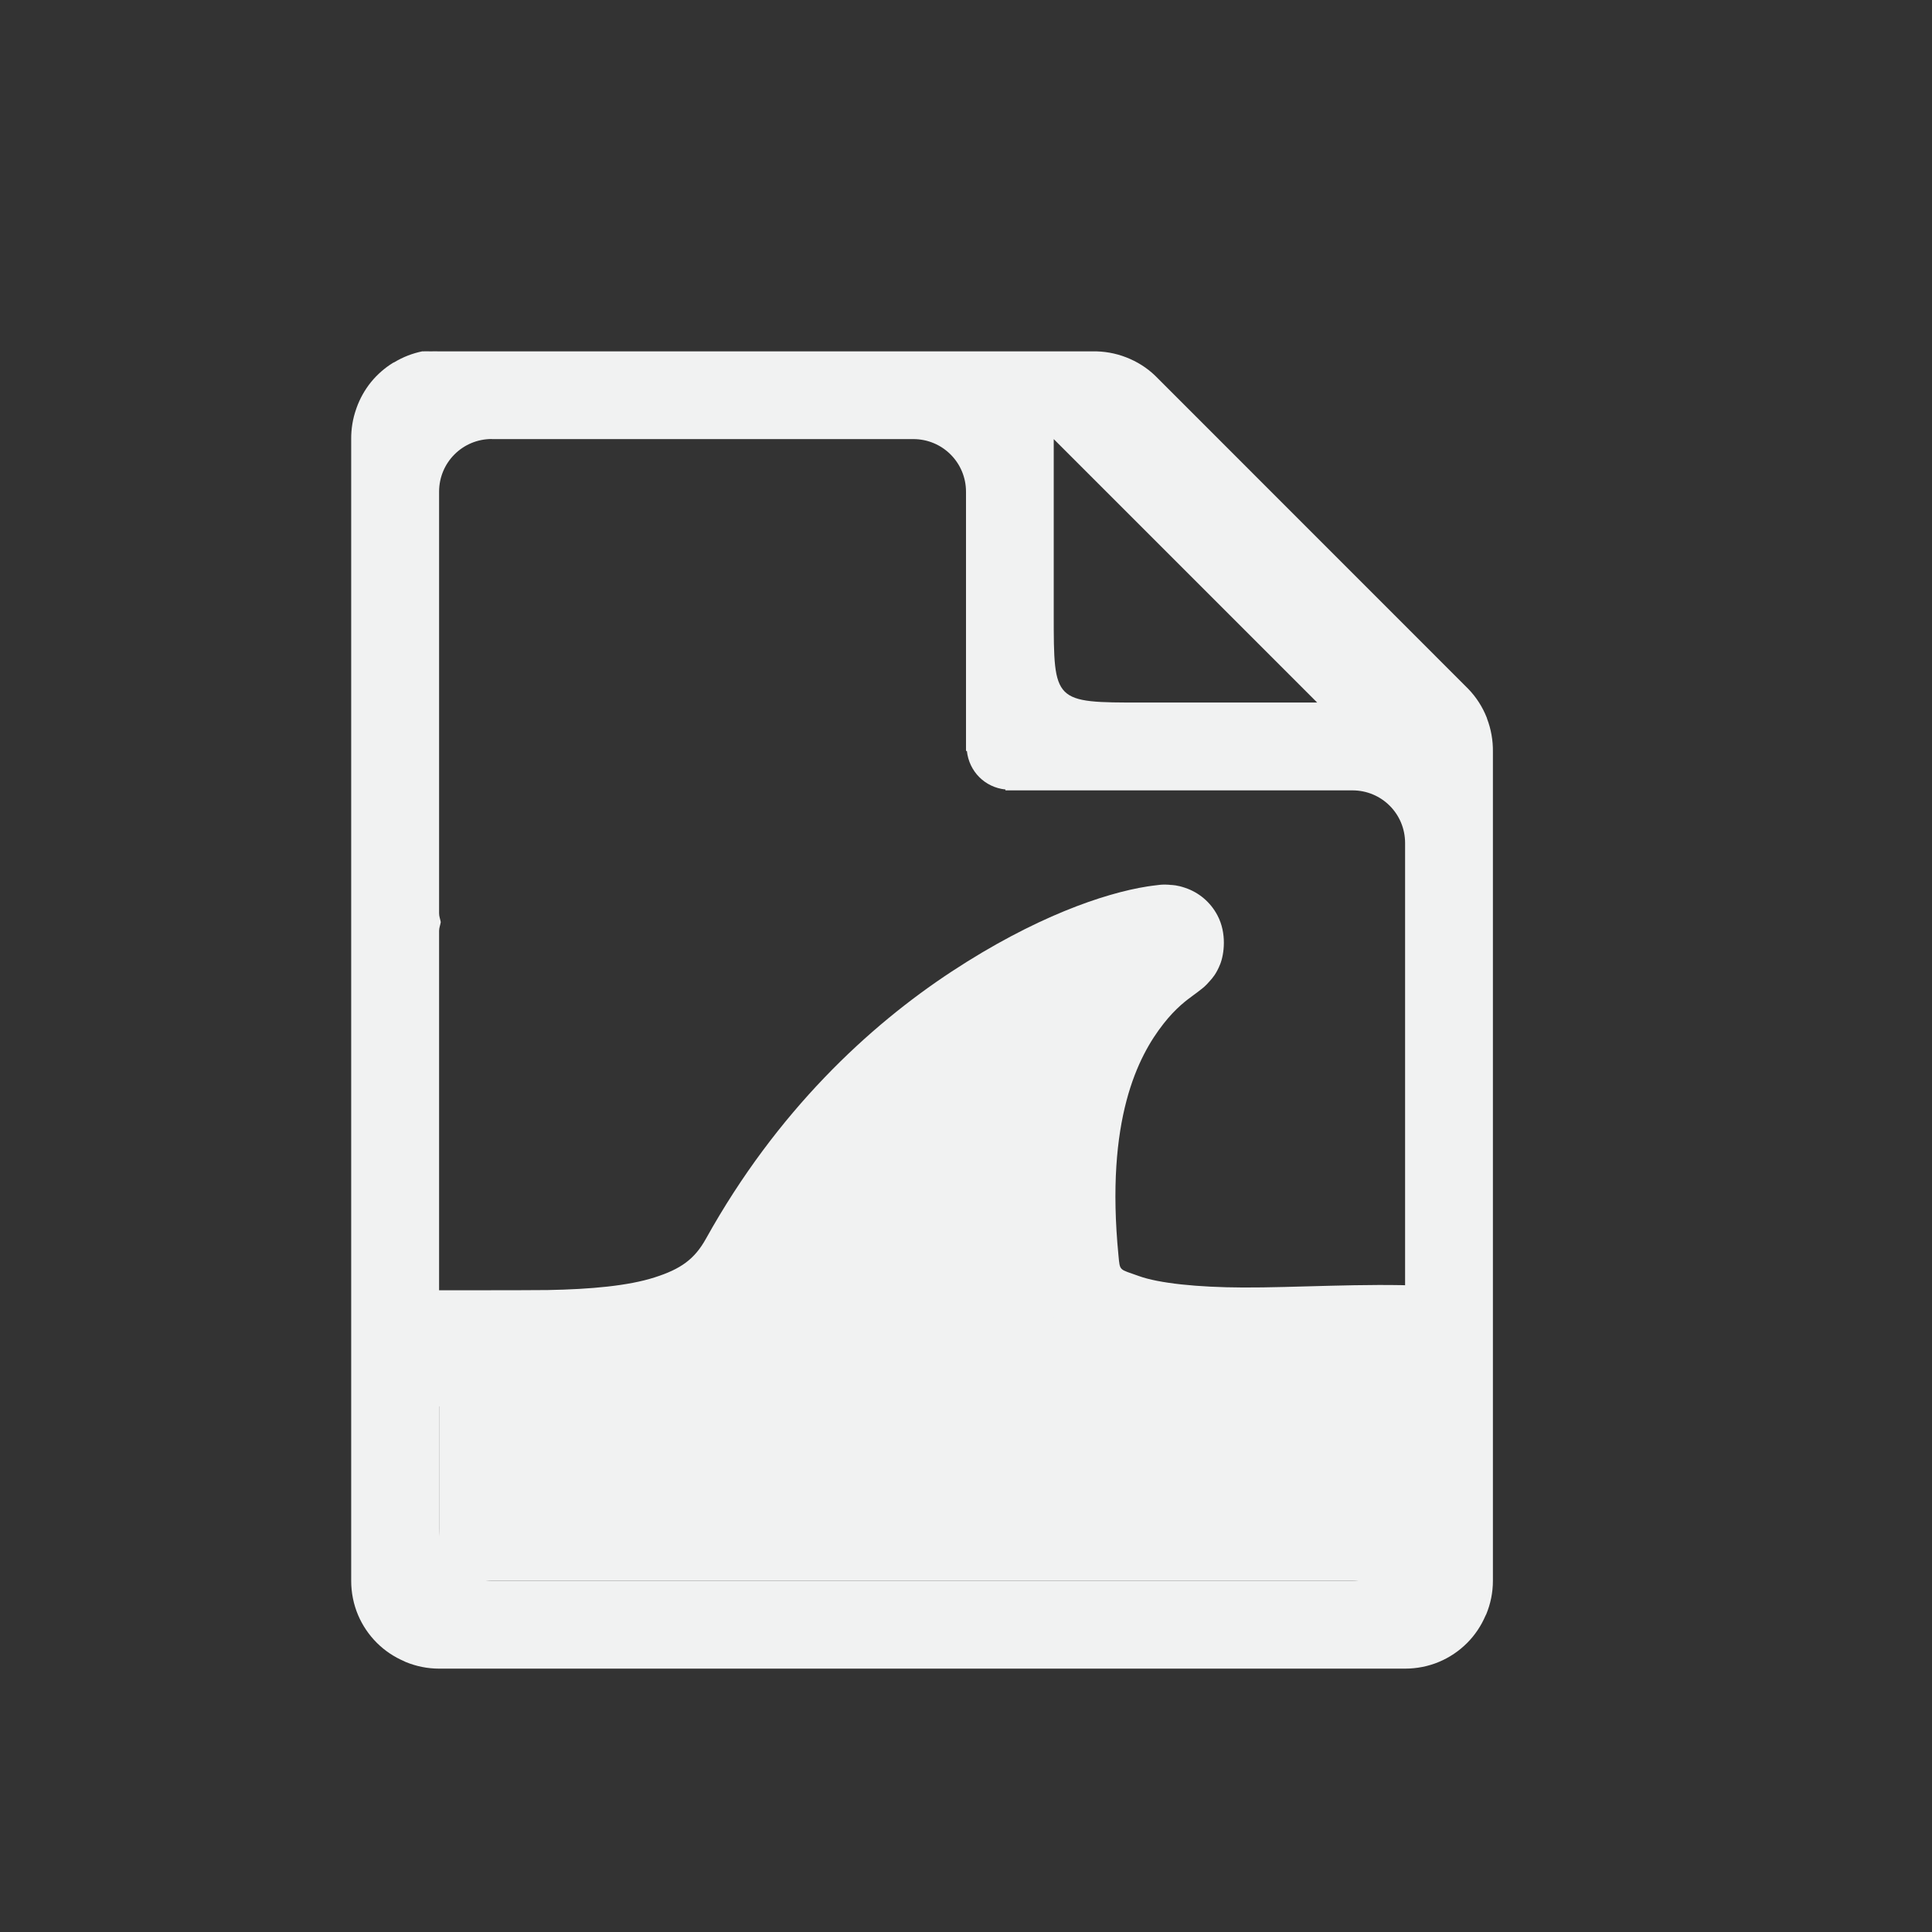 <?xml version="1.0" encoding="UTF-8" standalone="no"?>
<!--Part of Monotone: https://github.com/sixsixfive/Monotone, released under cc-by-sa_v4-->
<svg xmlns="http://www.w3.org/2000/svg" viewBox="-3 -3 22 22" width="44" height="44" version="1.1">
 <rect x="-3" y="-3" width="22" height="22" fill="#333333" stroke="none"/>
 <g fill="#f1f2f2">
  <path style="text-decoration-line:none;text-transform:none;text-indent:0" d="m1.812 1c-0.114 0.023-0.223 0.065-0.322 0.125-0.004 0.003-0.009 0.003-0.014 0.006-0.096 0.059-0.181 0.134-0.252 0.221-0.071 0.088-0.126 0.187-0.164 0.293-0.001 0.004-0.003 0.008-0.004 0.012-0.039 0.11-0.058 0.227-0.057 0.344v13c-0 0.133 0.026 0.266 0.078 0.389 0.05 0.118 0.122 0.225 0.213 0.316 0.001 0.001 0.003 0.003 0.004 0.004 0.089 0.088 0.194 0.158 0.309 0.207 0.005 0.002 0.01 0.006 0.016 0.008 0.121 0.05 0.25 0.076 0.381 0.076h11c0.133 0 0.266-0.026 0.389-0.078 0.118-0.05 0.225-0.122 0.316-0.213l0.004-0.004c0.088-0.089 0.158-0.194 0.207-0.309 0.002-0.005 0.006-0.01 0.008-0.015 0.05-0.121 0.076-0.25 0.076-0.381v-9.438c0.002-0.131-0.021-0.261-0.068-0.383v-0.004c-0.001-0.001-0.002-0.003-0.002-0.004-0.048-0.122-0.12-0.234-0.211-0.328l-3.563-3.564c-0.095-0.092-0.208-0.163-0.332-0.211-0.123-0.048-0.255-0.071-0.387-0.068h-7.438c-0.031-0.001-0.062-0.001-0.094 0-0.031-0.001-0.062-0.001-0.094 0zm0.787 1h4.801c0.332 0 0.6 0.267 0.6 0.6v2.951h0.01c0.025 0.234 0.205 0.415 0.439 0.439v0.01h3.951c0.333 0 0.6 0.267 0.6 0.6v7.8c0 0.333-0.267 0.6-0.6 0.6h-9.8c-0.332 0-0.6-0.267-0.6-0.6v-6.8c0-0.035 0.014-0.066 0.019-0.1-0.006-0.034-0.019-0.064-0.019-0.1v-4.801c0-0.332 0.267-0.6 0.6-0.6zm6.4 0l3 3h-2c-1 0-1 0-1-1v-2z"/>
  <path style="text-orientation:mixed;shape-padding:0;font-variant-alternates:normal;text-decoration-color:#000000;font-variant-position:normal;font-variant-numeric:normal;mix-blend-mode:normal;text-indent:0;font-variant-ligatures:normal;text-decoration-line:none;font-feature-settings:normal;font-variant-caps:normal;isolation:auto;white-space:normal;text-transform:none;text-decoration-style:solid" stroke-width="1.312" d="m10.317 7.075c-0.075-0.005-0.103 0-0.129 0.003-0.052 0.005-0.082 0.011-0.122 0.016-0.496 0.078-1.287 0.35-2.229 0.969-0.942 0.619-1.99 1.589-2.798 3.042-0.13 0.234-0.287 0.346-0.585 0.441-0.299 0.096-0.726 0.135-1.218 0.144-0.232 0.004-1.68 0.002-1.936 0.002v1.327c0.256-0.002 1.703-0.01 1.963-0.015 0.536-0.011 1.073-0.042 1.591-0.207 0.518-0.166 1.029-0.507 1.333-1.053 0.695-1.249 1.582-2.065 2.372-2.586 0.011-0.006 0.019-0.008 0.03-0.015-0.167 0.597-0.251 1.344-0.16 2.277 0.064 0.648 0.572 1.156 1.089 1.344 0.518 0.188 1.066 0.206 1.631 0.209 0.643 0.002 1.503-0.003 2.052 0.027v-1.358c-0.639-0.031-1.48 0.022-2.046 0.019-0.516-0.002-0.961-0.048-1.188-0.131-0.227-0.082-0.213-0.052-0.231-0.236-0.151-1.548 0.225-2.269 0.512-2.635 0.143-0.183 0.263-0.269 0.35-0.333 0.022-0.016 0.039-0.028 0.079-0.06 0.02-0.016 0.045-0.032 0.102-0.098 0.029-0.033 0.071-0.078 0.116-0.19 0.044-0.112 0.077-0.35-0.032-0.555-0.078-0.148-0.209-0.26-0.367-0.313-0.091-0.031-0.14-0.032-0.177-0.034z" overflow="visible" font-weight="400"/>
  <path d="m2 12v3h11l0.2-3.358-4.2 0.358v-4l-4 4z"/>
 </g>
</svg>
